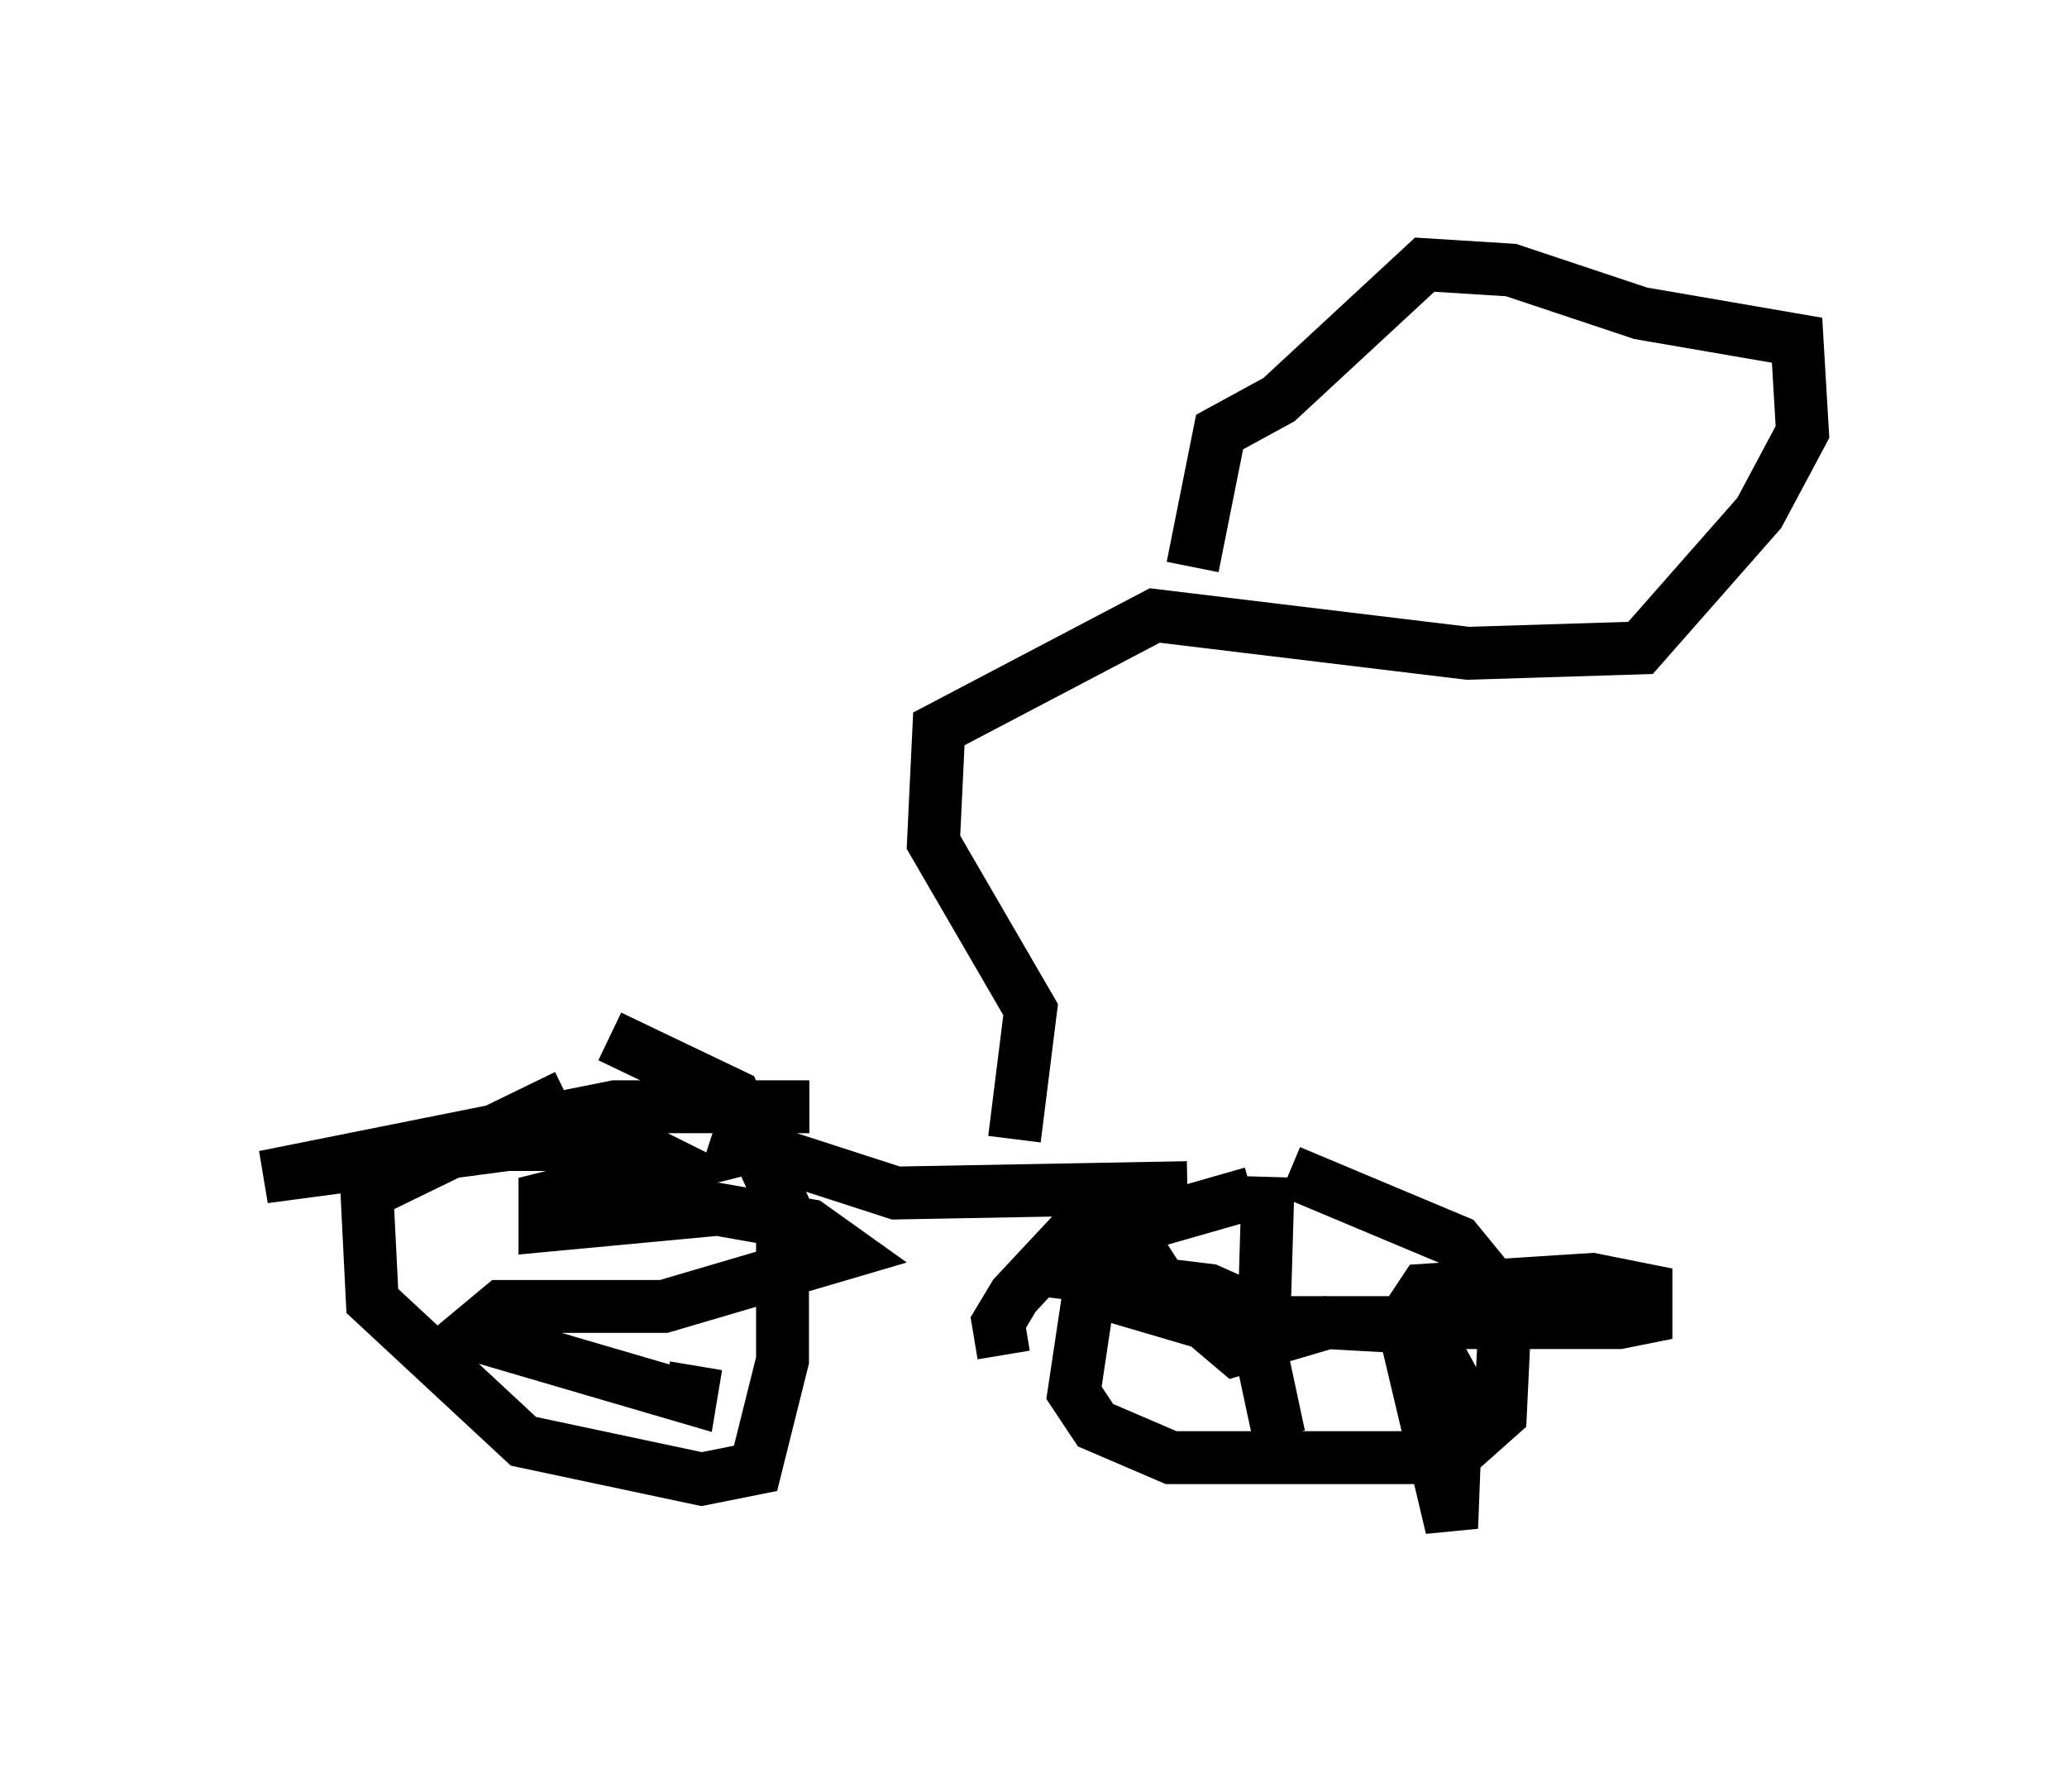 <?xml version="1.0" encoding="utf-8" ?>
<svg baseProfile="full" height="33.888" version="1.1" width="39.094" xmlns="http://www.w3.org/2000/svg" xmlns:ev="http://www.w3.org/2001/xml-events" xmlns:xlink="http://www.w3.org/1999/xlink"><defs /><rect fill="white" height="33.888" width="39.094" x="0" y="0" /><path d="M12.044, 20.823 m-1.327, -0.102 l-3.777, 1.838 0.102, 2.042 l2.858, 2.654 3.369, 0.715 l1.021, -0.204 0.51, -2.042 l0.0, -2.96 -0.919, -2.042 l-2.348, -1.123 m1.94, 1.838 l3.471, 1.123 5.513, -0.102 m1.225, 0.102 l-2.144, 0.613 -0.919, 1.123 l-0.306, 2.042 0.408, 0.613 l1.429, 0.613 5.308, 0.0 l0.919, -0.817 0.102, -2.144 l-0.919, -1.123 -3.165, -1.327 m-0.408, 0.102 l-0.102, 3.471 0.306, 1.429 m0.51, -1.94 l-1.838, -0.817 -3.369, -0.408 m1.531, 0.51 l1.735, 0.51 7.861, 0.0 l0.51, -0.102 0.0, -0.51 l-1.021, -0.204 -3.165, 0.204 l-0.408, 0.613 0.919, 3.879 l0.102, -2.654 -0.613, -1.123 l-1.838, -0.102 -1.735, 0.51 l-1.327, -1.123 -0.919, -1.429 l-0.51, 0.0 -1.429, 1.531 l-0.306, 0.51 0.102, 0.613 m-5.819, 0.204 l-0.102, 0.613 -4.185, -1.225 l0.613, -0.51 3.063, 0.0 l3.471, -1.021 -0.715, -0.51 l-1.735, -0.306 -3.267, 0.306 l0.0, -0.51 2.45, -0.613 l-0.817, -0.408 -2.348, 0.0 l-4.594, 0.613 6.635, -1.327 l3.675, 0.0 m3.879, 0.613 l0.306, -2.45 -1.838, -3.165 l0.102, -2.144 4.083, -2.144 l5.921, 0.715 3.267, -0.102 l2.246, -2.552 0.817, -1.531 l-0.102, -1.735 -2.96, -0.51 l-2.45, -0.817 -1.633, -0.102 l-2.756, 2.552 -1.123, 0.613 l-0.51, 2.552 " fill="none" stroke="black" stroke-width="1" /></svg>